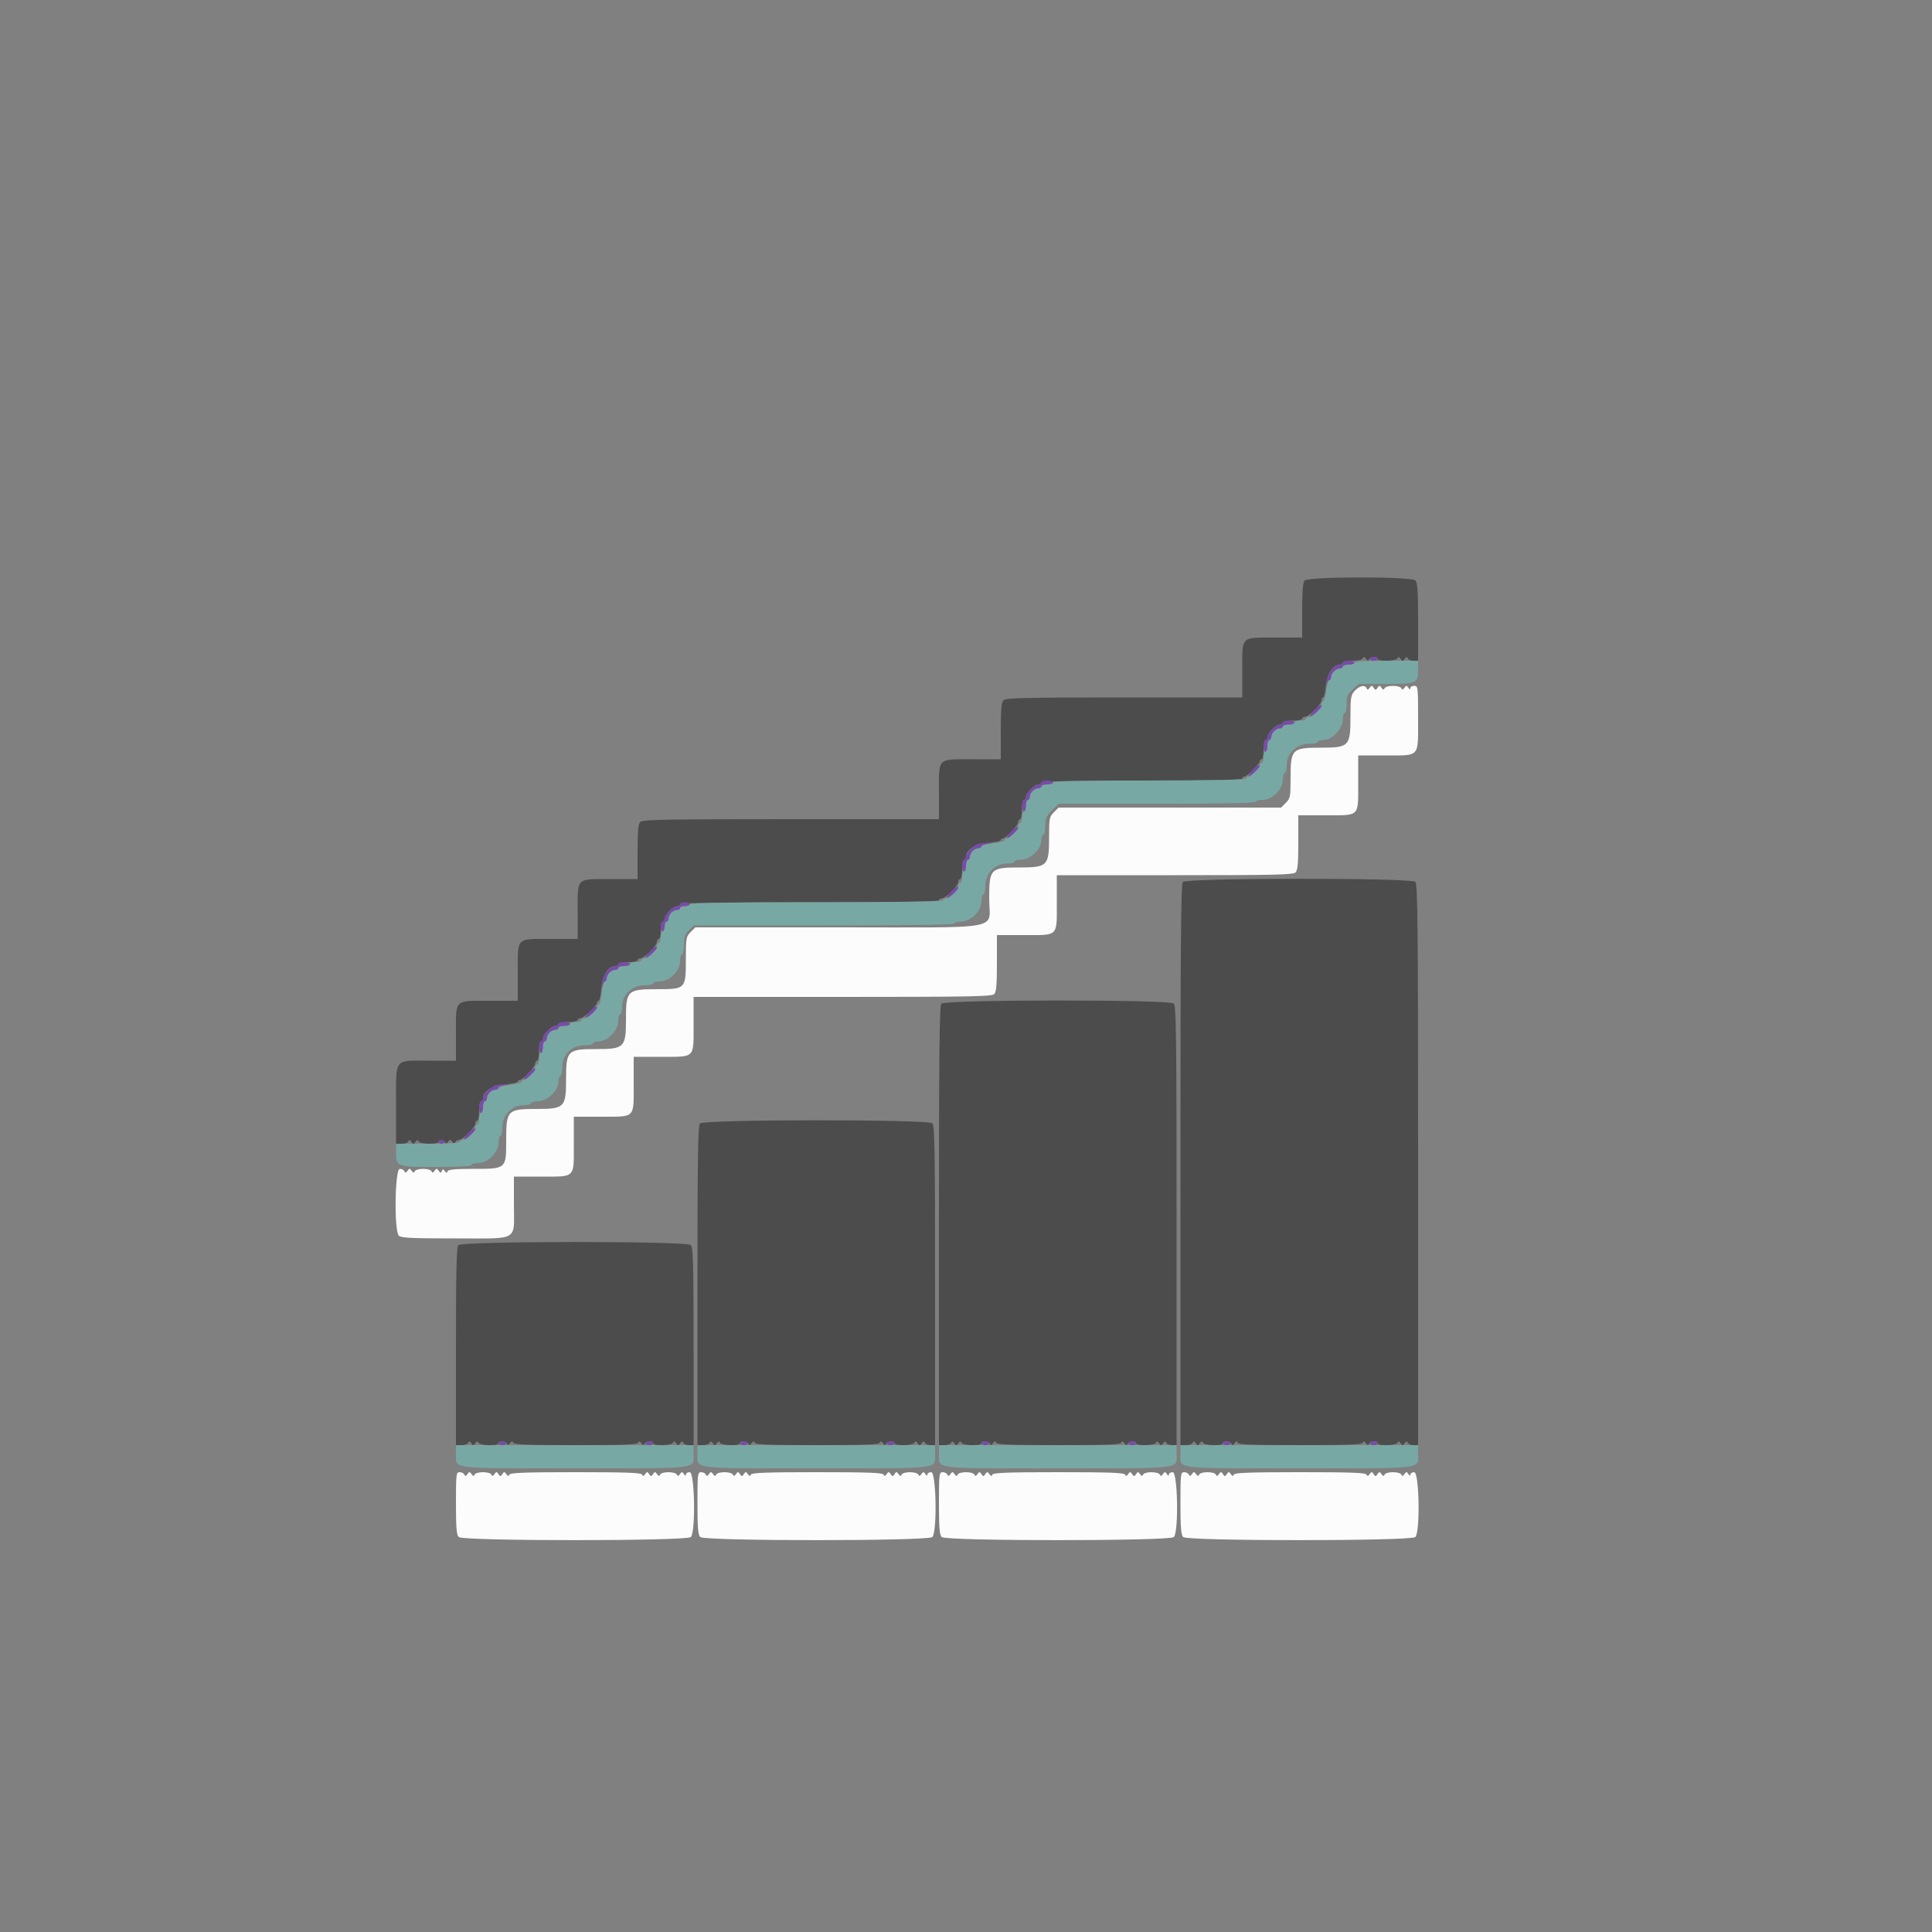 <svg id="svg" version="1.1" xmlns="http://www.w3.org/2000/svg" xmlns:xlink="http://www.w3.org/1999/xlink" width="400" height="400" viewBox="0, 0, 400,400"><rect x="0" y="0" width="400" height="400" fill="#808080" stroke="none"/><g id="svgg"><path id="path0" d="M280.500 143.010 C 279.679 143.887,279.600 144.359,279.600 148.404 C 279.600 154.520,279.329 154.800,273.400 154.800 C 267.508 154.800,267.200 155.108,267.200 161.000 C 267.200 164.965,267.137 165.299,266.218 166.218 L 265.236 167.200 242.200 167.200 L 219.164 167.200 218.182 168.182 C 217.263 169.101,217.200 169.435,217.200 173.400 C 217.200 179.292,216.892 179.600,211.000 179.600 C 205.064 179.600,204.800 179.874,204.800 186.035 C 204.800 192.720,208.576 192.000,173.521 192.000 L 143.964 192.000 142.982 192.982 C 142.054 193.909,142.000 194.216,142.000 198.521 C 142.000 204.774,141.975 204.800,136.035 204.800 C 129.874 204.800,129.600 205.064,129.600 211.000 C 129.600 216.892,129.292 217.200,123.400 217.200 C 117.508 217.200,117.200 217.508,117.200 223.400 C 117.200 229.292,116.892 229.600,111.000 229.600 C 105.064 229.600,104.800 229.874,104.800 236.035 C 104.800 242.046,104.853 242.000,97.972 242.000 C 94.263 242.000,92.811 242.137,92.664 242.500 C 92.506 242.888,92.375 242.878,92.079 242.455 C 91.756 241.994,91.663 241.994,91.479 242.455 C 91.300 242.902,91.184 242.892,90.830 242.400 C 90.448 241.867,90.352 241.867,89.970 242.400 C 89.645 242.852,89.489 242.876,89.336 242.500 C 89.224 242.222,88.452 242.000,87.600 242.000 C 86.748 242.000,85.976 242.222,85.864 242.500 C 85.711 242.876,85.555 242.852,85.230 242.400 C 84.848 241.867,84.752 241.867,84.370 242.400 C 84.045 242.852,83.889 242.876,83.736 242.500 C 83.625 242.225,83.188 242.000,82.767 242.000 C 81.749 242.000,81.568 254.825,82.571 255.829 C 83.039 256.296,85.150 256.400,94.200 256.400 C 107.656 256.400,106.400 257.118,106.400 249.429 L 106.400 243.600 112.029 243.600 C 119.220 243.600,118.800 244.020,118.800 236.829 L 118.800 231.200 124.429 231.200 C 131.620 231.200,131.200 231.620,131.200 224.429 L 131.200 218.800 136.829 218.800 C 144.020 218.800,143.600 219.220,143.600 212.029 L 143.600 206.400 174.429 206.400 C 200.613 206.400,205.343 206.314,205.829 205.829 C 206.272 205.386,206.400 203.947,206.400 199.429 L 206.400 193.600 212.029 193.600 C 219.220 193.600,218.800 194.020,218.800 186.829 L 218.800 181.200 243.229 181.200 C 263.867 181.200,267.746 181.111,268.229 180.629 C 268.670 180.187,268.800 178.773,268.800 174.429 L 268.800 168.800 274.429 168.800 C 281.620 168.800,281.200 169.220,281.200 162.029 L 281.200 156.400 286.829 156.400 C 294.096 156.400,293.600 156.969,293.600 148.629 C 293.600 142.267,293.568 142.000,292.800 142.000 C 292.360 142.000,291.997 142.225,291.994 142.500 C 291.990 142.834,291.857 142.801,291.594 142.400 C 291.244 141.867,291.152 141.867,290.770 142.400 C 290.445 142.852,290.289 142.876,290.136 142.500 C 290.024 142.222,289.252 142.000,288.400 142.000 C 287.548 142.000,286.776 142.222,286.664 142.500 C 286.511 142.876,286.355 142.852,286.030 142.400 C 285.648 141.867,285.556 141.867,285.200 142.400 C 284.844 142.933,284.756 142.933,284.400 142.400 C 284.044 141.867,283.952 141.867,283.570 142.400 C 283.245 142.852,283.089 142.876,282.936 142.500 C 282.619 141.719,281.488 141.955,280.500 143.010 M94.400 311.229 C 94.400 316.267,94.524 317.781,94.971 318.229 C 95.827 319.084,142.173 319.084,143.029 318.229 C 144.058 317.199,143.847 304.800,142.800 304.800 C 142.360 304.800,141.997 305.025,141.994 305.300 C 141.990 305.634,141.857 305.601,141.594 305.200 C 141.244 304.667,141.152 304.667,140.770 305.200 C 140.445 305.652,140.289 305.676,140.136 305.300 C 140.024 305.022,139.252 304.800,138.400 304.800 C 137.548 304.800,136.776 305.022,136.664 305.300 C 136.511 305.676,136.355 305.652,136.030 305.200 C 135.648 304.667,135.556 304.667,135.200 305.200 C 134.844 305.733,134.756 305.733,134.400 305.200 C 134.044 304.667,133.952 304.667,133.570 305.200 C 133.245 305.652,133.089 305.676,132.936 305.300 C 132.780 304.914,129.652 304.800,119.200 304.800 C 108.748 304.800,105.620 304.914,105.464 305.300 C 105.311 305.676,105.155 305.652,104.830 305.200 C 104.448 304.667,104.356 304.667,104.000 305.200 C 103.644 305.733,103.556 305.733,103.200 305.200 C 102.844 304.667,102.752 304.667,102.370 305.200 C 102.045 305.652,101.889 305.676,101.736 305.300 C 101.624 305.022,100.852 304.800,100.000 304.800 C 99.148 304.800,98.376 305.022,98.264 305.300 C 98.111 305.676,97.955 305.652,97.630 305.200 C 97.248 304.667,97.152 304.667,96.770 305.200 C 96.445 305.652,96.289 305.676,96.136 305.300 C 96.025 305.025,95.588 304.800,95.167 304.800 C 94.443 304.800,94.400 305.160,94.400 311.229 M144.400 311.229 C 144.400 316.267,144.524 317.781,144.971 318.229 C 145.827 319.084,192.173 319.084,193.029 318.229 C 194.058 317.199,193.847 304.800,192.800 304.800 C 192.360 304.800,191.997 305.025,191.994 305.300 C 191.990 305.634,191.857 305.601,191.594 305.200 C 191.244 304.667,191.152 304.667,190.770 305.200 C 190.445 305.652,190.289 305.676,190.136 305.300 C 190.024 305.022,189.252 304.800,188.400 304.800 C 187.548 304.800,186.776 305.022,186.664 305.300 C 186.511 305.676,186.355 305.652,186.030 305.200 C 185.648 304.667,185.556 304.667,185.200 305.200 C 184.844 305.733,184.756 305.733,184.400 305.200 C 184.044 304.667,183.952 304.667,183.570 305.200 C 183.245 305.652,183.089 305.676,182.936 305.300 C 182.780 304.914,179.652 304.800,169.200 304.800 C 158.748 304.800,155.620 304.914,155.464 305.300 C 155.311 305.676,155.155 305.652,154.830 305.200 C 154.448 304.667,154.356 304.667,154.000 305.200 C 153.644 305.733,153.556 305.733,153.200 305.200 C 152.844 304.667,152.752 304.667,152.370 305.200 C 152.045 305.652,151.889 305.676,151.736 305.300 C 151.624 305.022,150.852 304.800,150.000 304.800 C 149.148 304.800,148.376 305.022,148.264 305.300 C 148.111 305.676,147.955 305.652,147.630 305.200 C 147.248 304.667,147.152 304.667,146.770 305.200 C 146.445 305.652,146.289 305.676,146.136 305.300 C 146.025 305.025,145.588 304.800,145.167 304.800 C 144.443 304.800,144.400 305.160,144.400 311.229 M194.400 311.229 C 194.400 316.267,194.524 317.781,194.971 318.229 C 195.827 319.084,242.173 319.084,243.029 318.229 C 244.058 317.199,243.847 304.800,242.800 304.800 C 242.360 304.800,241.997 305.025,241.994 305.300 C 241.990 305.634,241.857 305.601,241.594 305.200 C 241.244 304.667,241.152 304.667,240.770 305.200 C 240.445 305.652,240.289 305.676,240.136 305.300 C 240.024 305.022,239.252 304.800,238.400 304.800 C 237.548 304.800,236.776 305.022,236.664 305.300 C 236.511 305.676,236.355 305.652,236.030 305.200 C 235.648 304.667,235.556 304.667,235.200 305.200 C 234.844 305.733,234.756 305.733,234.400 305.200 C 234.044 304.667,233.952 304.667,233.570 305.200 C 233.245 305.652,233.089 305.676,232.936 305.300 C 232.780 304.914,229.652 304.800,219.200 304.800 C 208.748 304.800,205.620 304.914,205.464 305.300 C 205.311 305.676,205.155 305.652,204.830 305.200 C 204.448 304.667,204.356 304.667,204.000 305.200 C 203.644 305.733,203.556 305.733,203.200 305.200 C 202.844 304.667,202.752 304.667,202.370 305.200 C 202.045 305.652,201.889 305.676,201.736 305.300 C 201.624 305.022,200.852 304.800,200.000 304.800 C 199.148 304.800,198.376 305.022,198.264 305.300 C 198.111 305.676,197.955 305.652,197.630 305.200 C 197.248 304.667,197.152 304.667,196.770 305.200 C 196.445 305.652,196.289 305.676,196.136 305.300 C 196.025 305.025,195.588 304.800,195.167 304.800 C 194.443 304.800,194.400 305.160,194.400 311.229 M244.400 311.229 C 244.400 316.267,244.524 317.781,244.971 318.229 C 245.827 319.084,292.173 319.084,293.029 318.229 C 294.058 317.199,293.847 304.800,292.800 304.800 C 292.360 304.800,291.997 305.025,291.994 305.300 C 291.990 305.634,291.857 305.601,291.594 305.200 C 291.244 304.667,291.152 304.667,290.770 305.200 C 290.445 305.652,290.289 305.676,290.136 305.300 C 290.024 305.022,289.252 304.800,288.400 304.800 C 287.548 304.800,286.776 305.022,286.664 305.300 C 286.511 305.676,286.355 305.652,286.030 305.200 C 285.648 304.667,285.556 304.667,285.200 305.200 C 284.844 305.733,284.756 305.733,284.400 305.200 C 284.044 304.667,283.952 304.667,283.570 305.200 C 283.245 305.652,283.089 305.676,282.936 305.300 C 282.780 304.914,279.652 304.800,269.200 304.800 C 258.748 304.800,255.620 304.914,255.464 305.300 C 255.311 305.676,255.155 305.652,254.830 305.200 C 254.448 304.667,254.356 304.667,254.000 305.200 C 253.644 305.733,253.556 305.733,253.200 305.200 C 252.844 304.667,252.752 304.667,252.370 305.200 C 252.045 305.652,251.889 305.676,251.736 305.300 C 251.624 305.022,250.852 304.800,250.000 304.800 C 249.148 304.800,248.376 305.022,248.264 305.300 C 248.111 305.676,247.955 305.652,247.630 305.200 C 247.248 304.667,247.152 304.667,246.770 305.200 C 246.445 305.652,246.289 305.676,246.136 305.300 C 246.025 305.025,245.588 304.800,245.167 304.800 C 244.443 304.800,244.400 305.160,244.400 311.229 " stroke="none" fill="#fcfcfc" fill-rule="evenodd"></path><path id="path1" d="M270.100 120.198 C 269.751 120.595,269.600 122.459,269.600 126.383 L 269.600 132.000 263.971 132.000 C 256.780 132.000,257.200 131.580,257.200 138.771 L 257.200 144.400 232.771 144.400 C 212.133 144.400,208.254 144.489,207.771 144.971 C 207.328 145.414,207.200 146.853,207.200 151.371 L 207.200 157.200 201.371 157.200 C 193.950 157.200,194.400 156.763,194.400 163.971 L 194.400 169.600 163.771 169.600 C 137.760 169.600,133.057 169.686,132.571 170.171 C 132.130 170.613,132.000 172.027,132.000 176.371 L 132.000 182.000 126.371 182.000 C 119.180 182.000,119.600 181.580,119.600 188.771 L 119.600 194.400 113.971 194.400 C 106.763 194.400,107.200 193.950,107.200 201.371 L 107.200 207.200 101.371 207.200 C 93.950 207.200,94.400 206.763,94.400 213.971 L 94.400 219.600 88.771 219.600 C 81.425 219.600,82.000 218.822,82.000 228.771 L 82.000 236.800 83.167 236.800 C 83.808 236.800,84.425 236.575,84.536 236.300 C 84.689 235.924,84.845 235.948,85.170 236.400 C 85.552 236.933,85.648 236.933,86.030 236.400 C 86.355 235.948,86.511 235.924,86.664 236.300 C 86.908 236.901,90.800 236.995,90.800 236.400 C 90.800 235.824,91.895 235.906,92.136 236.500 C 92.289 236.876,92.445 236.852,92.770 236.400 C 93.152 235.867,93.248 235.867,93.630 236.400 C 93.955 236.852,94.111 236.876,94.264 236.500 C 94.375 236.225,94.728 236.000,95.047 236.000 C 95.817 236.000,98.400 233.392,98.400 232.613 C 98.400 232.276,98.580 232.000,98.800 232.000 C 99.020 232.000,99.200 231.100,99.200 230.000 C 99.200 228.900,99.380 228.000,99.600 228.000 C 99.820 228.000,100.000 227.722,100.000 227.382 C 100.000 225.931,101.957 224.711,104.630 224.497 C 106.044 224.383,107.200 224.135,107.200 223.945 C 107.200 223.755,107.386 223.600,107.613 223.600 C 108.258 223.600,110.800 220.899,110.800 220.213 C 110.800 219.876,110.980 219.600,111.200 219.600 C 111.420 219.600,111.600 218.700,111.600 217.600 C 111.600 216.500,111.780 215.600,112.000 215.600 C 112.220 215.600,112.400 215.322,112.400 214.982 C 112.400 214.182,114.182 212.400,114.982 212.400 C 115.322 212.400,115.600 212.220,115.600 212.000 C 115.600 211.780,116.500 211.600,117.600 211.600 C 118.700 211.600,119.600 211.420,119.600 211.200 C 119.600 210.980,119.876 210.800,120.213 210.800 C 120.899 210.800,123.600 208.258,123.600 207.613 C 123.600 207.386,123.755 207.200,123.945 207.200 C 124.135 207.200,124.383 206.044,124.497 204.630 C 124.711 201.957,125.931 200.000,127.382 200.000 C 127.722 200.000,128.000 199.820,128.000 199.600 C 128.000 199.380,128.900 199.200,130.000 199.200 C 131.100 199.200,132.000 199.020,132.000 198.800 C 132.000 198.580,132.276 198.400,132.613 198.400 C 133.409 198.400,136.000 195.809,136.000 195.013 C 136.000 194.676,136.180 194.400,136.400 194.400 C 136.620 194.400,136.800 193.590,136.800 192.600 C 136.800 191.610,136.980 190.800,137.200 190.800 C 137.420 190.800,137.600 190.522,137.600 190.182 C 137.600 189.842,138.042 189.122,138.582 188.582 C 139.122 188.042,139.842 187.600,140.182 187.600 C 140.522 187.600,140.800 187.420,140.800 187.200 C 140.800 186.937,150.000 186.800,167.600 186.800 C 185.200 186.800,194.400 186.663,194.400 186.400 C 194.400 186.180,194.676 186.000,195.013 186.000 C 195.351 186.000,196.251 185.376,197.013 184.613 C 197.776 183.851,198.400 182.951,198.400 182.613 C 198.400 182.276,198.580 182.000,198.800 182.000 C 199.020 182.000,199.200 181.100,199.200 180.000 C 199.200 178.900,199.380 178.000,199.600 178.000 C 199.820 178.000,200.000 177.722,200.000 177.382 C 200.000 175.931,201.957 174.711,204.630 174.497 C 206.044 174.383,207.200 174.135,207.200 173.945 C 207.200 173.755,207.386 173.600,207.613 173.600 C 208.258 173.600,210.800 170.899,210.800 170.213 C 210.800 169.876,210.980 169.600,211.200 169.600 C 211.420 169.600,211.600 168.700,211.600 167.600 C 211.600 166.500,211.780 165.600,212.000 165.600 C 212.220 165.600,212.400 165.322,212.400 164.982 C 212.400 164.182,214.182 162.400,214.982 162.400 C 215.322 162.400,215.600 162.220,215.600 162.000 C 215.600 161.738,222.800 161.600,236.400 161.600 C 250.000 161.600,257.200 161.462,257.200 161.200 C 257.200 160.980,257.386 160.800,257.613 160.800 C 258.151 160.800,260.800 158.151,260.800 157.613 C 260.800 157.386,260.980 157.200,261.200 157.200 C 261.420 157.200,261.600 156.300,261.600 155.200 C 261.600 154.100,261.780 153.200,262.000 153.200 C 262.220 153.200,262.400 152.922,262.400 152.582 C 262.400 151.782,264.182 150.000,264.982 150.000 C 265.322 150.000,265.600 149.820,265.600 149.600 C 265.600 149.380,266.500 149.200,267.600 149.200 C 268.700 149.200,269.600 149.020,269.600 148.800 C 269.600 148.580,269.876 148.400,270.213 148.400 C 271.009 148.400,273.600 145.809,273.600 145.013 C 273.600 144.676,273.755 144.400,273.944 144.400 C 274.134 144.400,274.386 143.330,274.505 142.022 C 274.729 139.547,275.996 137.600,277.382 137.600 C 277.722 137.600,278.000 137.420,278.000 137.200 C 278.000 136.980,278.885 136.800,279.967 136.800 C 281.165 136.800,282.013 136.605,282.136 136.300 C 282.289 135.922,282.452 135.947,282.800 136.400 C 283.148 136.853,283.311 136.878,283.464 136.500 C 283.704 135.907,285.200 135.821,285.200 136.400 C 285.200 136.995,289.092 136.901,289.336 136.300 C 289.489 135.924,289.645 135.948,289.970 136.400 C 290.352 136.933,290.448 136.933,290.830 136.400 C 291.155 135.948,291.311 135.924,291.464 136.300 C 291.575 136.575,292.102 136.800,292.633 136.800 L 293.600 136.800 293.600 128.771 C 293.600 122.347,293.486 120.629,293.029 120.171 C 292.187 119.330,270.843 119.355,270.100 120.198 M244.900 182.598 C 244.505 183.047,244.400 195.339,244.400 241.183 L 244.400 299.200 245.567 299.200 C 246.208 299.200,246.825 298.975,246.936 298.700 C 247.089 298.324,247.245 298.348,247.570 298.800 C 247.952 299.333,248.048 299.333,248.430 298.800 C 248.755 298.348,248.911 298.324,249.064 298.700 C 249.308 299.301,253.200 299.395,253.200 298.800 C 253.200 298.221,254.696 298.307,254.936 298.900 C 255.089 299.278,255.252 299.253,255.600 298.800 C 255.948 298.347,256.111 298.322,256.264 298.700 C 256.420 299.085,259.388 299.200,269.200 299.200 C 279.012 299.200,281.980 299.085,282.136 298.700 C 282.289 298.322,282.452 298.347,282.800 298.800 C 283.148 299.253,283.311 299.278,283.464 298.900 C 283.704 298.307,285.200 298.221,285.200 298.800 C 285.200 299.395,289.092 299.301,289.336 298.700 C 289.489 298.324,289.645 298.348,289.970 298.800 C 290.352 299.333,290.448 299.333,290.830 298.800 C 291.155 298.348,291.311 298.324,291.464 298.700 C 291.575 298.975,292.102 299.200,292.633 299.200 L 293.600 299.200 293.600 241.171 C 293.600 191.413,293.519 183.061,293.029 182.571 C 292.177 181.719,245.651 181.745,244.900 182.598 M194.900 207.798 C 194.506 208.246,194.400 218.019,194.400 253.783 L 194.400 299.200 195.567 299.200 C 196.208 299.200,196.825 298.975,196.936 298.700 C 197.089 298.324,197.245 298.348,197.570 298.800 C 197.952 299.333,198.048 299.333,198.430 298.800 C 198.755 298.348,198.911 298.324,199.064 298.700 C 199.308 299.301,203.200 299.395,203.200 298.800 C 203.200 298.221,204.696 298.307,204.936 298.900 C 205.089 299.278,205.252 299.253,205.600 298.800 C 205.948 298.347,206.111 298.322,206.264 298.700 C 206.420 299.085,209.388 299.200,219.200 299.200 C 229.012 299.200,231.980 299.085,232.136 298.700 C 232.289 298.322,232.452 298.347,232.800 298.800 C 233.148 299.253,233.311 299.278,233.464 298.900 C 233.704 298.307,235.200 298.221,235.200 298.800 C 235.200 299.395,239.092 299.301,239.336 298.700 C 239.489 298.324,239.645 298.348,239.970 298.800 C 240.352 299.333,240.448 299.333,240.830 298.800 C 241.155 298.348,241.311 298.324,241.464 298.700 C 241.575 298.975,242.102 299.200,242.633 299.200 L 243.600 299.200 243.600 253.771 C 243.600 214.933,243.517 208.260,243.029 207.771 C 242.177 206.919,195.651 206.945,194.900 207.798 M144.900 232.598 C 144.509 233.043,144.400 240.339,144.400 266.183 L 144.400 299.200 145.567 299.200 C 146.208 299.200,146.825 298.975,146.936 298.700 C 147.089 298.324,147.245 298.348,147.570 298.800 C 147.952 299.333,148.048 299.333,148.430 298.800 C 148.755 298.348,148.911 298.324,149.064 298.700 C 149.308 299.301,153.200 299.395,153.200 298.800 C 153.200 298.221,154.696 298.307,154.936 298.900 C 155.089 299.278,155.252 299.253,155.600 298.800 C 155.948 298.347,156.111 298.322,156.264 298.700 C 156.420 299.085,159.388 299.200,169.200 299.200 C 179.012 299.200,181.980 299.085,182.136 298.700 C 182.289 298.322,182.452 298.347,182.800 298.800 C 183.148 299.253,183.311 299.278,183.464 298.900 C 183.704 298.307,185.200 298.221,185.200 298.800 C 185.200 299.395,189.092 299.301,189.336 298.700 C 189.489 298.324,189.645 298.348,189.970 298.800 C 190.352 299.333,190.448 299.333,190.830 298.800 C 191.155 298.348,191.311 298.324,191.464 298.700 C 191.575 298.975,192.102 299.200,192.633 299.200 L 193.600 299.200 193.600 266.171 C 193.600 238.080,193.515 233.057,193.029 232.571 C 192.177 231.719,145.651 231.745,144.900 232.598 M94.900 257.798 C 94.514 258.237,94.400 263.019,94.400 278.783 L 94.400 299.200 95.567 299.200 C 96.208 299.200,96.825 298.975,96.936 298.700 C 97.089 298.324,97.245 298.348,97.570 298.800 C 97.952 299.333,98.048 299.333,98.430 298.800 C 98.755 298.348,98.911 298.324,99.064 298.700 C 99.308 299.301,103.200 299.395,103.200 298.800 C 103.200 298.221,104.696 298.307,104.936 298.900 C 105.089 299.278,105.252 299.253,105.600 298.800 C 105.948 298.347,106.111 298.322,106.264 298.700 C 106.420 299.085,109.388 299.200,119.200 299.200 C 129.012 299.200,131.980 299.085,132.136 298.700 C 132.289 298.322,132.452 298.347,132.800 298.800 C 133.148 299.253,133.311 299.278,133.464 298.900 C 133.704 298.307,135.200 298.221,135.200 298.800 C 135.200 299.395,139.092 299.301,139.336 298.700 C 139.489 298.324,139.645 298.348,139.970 298.800 C 140.352 299.333,140.448 299.333,140.830 298.800 C 141.155 298.348,141.311 298.324,141.464 298.700 C 141.575 298.975,142.102 299.200,142.633 299.200 L 143.600 299.200 143.600 278.771 C 143.600 261.600,143.509 258.252,143.029 257.771 C 142.177 256.919,95.651 256.945,94.900 257.798 " stroke="none" fill="#4c4c4c" fill-rule="evenodd"></path><path id="path2" d="" stroke="none" fill="#d4100a4" fill-rule="evenodd"></path><path id="path3" d="M280.400 137.200 C 280.400 137.420,279.860 137.600,279.200 137.600 C 278.540 137.600,278.000 137.780,278.000 138.000 C 278.000 138.220,277.717 138.400,277.371 138.400 C 277.026 138.400,276.486 138.657,276.171 138.971 C 275.857 139.286,275.600 139.826,275.600 140.171 C 275.600 140.517,275.433 140.800,275.229 140.800 C 275.025 140.800,274.734 141.790,274.583 143.000 C 274.432 144.210,274.149 145.200,273.954 145.200 C 273.759 145.200,273.600 145.478,273.600 145.818 C 273.600 146.618,271.818 148.400,271.018 148.400 C 270.678 148.400,270.400 148.580,270.400 148.800 C 270.400 149.020,269.860 149.200,269.200 149.200 C 268.540 149.200,268.000 149.380,268.000 149.600 C 268.000 149.820,267.460 150.000,266.800 150.000 C 266.140 150.000,265.600 150.180,265.600 150.400 C 265.600 150.620,265.317 150.800,264.971 150.800 C 264.163 150.800,263.200 151.763,263.200 152.571 C 263.200 152.917,263.020 153.200,262.800 153.200 C 262.580 153.200,262.400 153.740,262.400 154.400 C 262.400 155.060,262.220 155.600,262.000 155.600 C 261.780 155.600,261.600 156.140,261.600 156.800 C 261.600 157.460,261.420 158.000,261.200 158.000 C 260.980 158.000,260.800 158.188,260.800 158.418 C 260.800 158.961,258.961 160.800,258.418 160.800 C 258.188 160.800,258.000 160.980,258.000 161.200 C 258.000 161.461,251.067 161.600,238.000 161.600 C 224.933 161.600,218.000 161.739,218.000 162.000 C 218.000 162.220,217.460 162.400,216.800 162.400 C 216.140 162.400,215.600 162.580,215.600 162.800 C 215.600 163.020,215.317 163.200,214.971 163.200 C 214.163 163.200,213.200 164.163,213.200 164.971 C 213.200 165.317,213.020 165.600,212.800 165.600 C 212.580 165.600,212.400 166.140,212.400 166.800 C 212.400 167.460,212.220 168.000,212.000 168.000 C 211.780 168.000,211.600 168.540,211.600 169.200 C 211.600 169.860,211.420 170.400,211.200 170.400 C 210.980 170.400,210.800 170.678,210.800 171.018 C 210.800 171.714,209.060 173.600,208.418 173.600 C 208.188 173.600,208.000 173.762,208.000 173.961 C 208.000 174.159,206.920 174.447,205.600 174.600 C 204.280 174.753,203.200 175.041,203.200 175.239 C 203.200 175.438,202.917 175.600,202.571 175.600 C 201.763 175.600,200.800 176.563,200.800 177.371 C 200.800 177.717,200.620 178.000,200.400 178.000 C 200.180 178.000,200.000 178.540,200.000 179.200 C 200.000 179.860,199.820 180.400,199.600 180.400 C 199.380 180.400,199.200 180.940,199.200 181.600 C 199.200 182.260,199.020 182.800,198.800 182.800 C 198.580 182.800,198.400 183.078,198.400 183.418 C 198.400 184.218,196.618 186.000,195.818 186.000 C 195.478 186.000,195.200 186.180,195.200 186.400 C 195.200 186.663,186.200 186.800,169.000 186.800 C 151.800 186.800,142.800 186.937,142.800 187.200 C 142.800 187.420,142.350 187.600,141.800 187.600 C 141.250 187.600,140.800 187.780,140.800 188.000 C 140.800 188.220,140.517 188.400,140.171 188.400 C 139.363 188.400,138.400 189.363,138.400 190.171 C 138.400 190.517,138.220 190.800,138.000 190.800 C 137.780 190.800,137.600 191.250,137.600 191.800 C 137.600 192.350,137.420 192.800,137.200 192.800 C 136.980 192.800,136.800 193.340,136.800 194.000 C 136.800 194.660,136.620 195.200,136.400 195.200 C 136.180 195.200,136.000 195.478,136.000 195.818 C 136.000 196.618,134.218 198.400,133.418 198.400 C 133.078 198.400,132.800 198.580,132.800 198.800 C 132.800 199.020,132.260 199.200,131.600 199.200 C 130.940 199.200,130.400 199.380,130.400 199.600 C 130.400 199.820,129.860 200.000,129.200 200.000 C 128.540 200.000,128.000 200.180,128.000 200.400 C 128.000 200.620,127.717 200.800,127.371 200.800 C 126.563 200.800,125.600 201.763,125.600 202.571 C 125.600 202.917,125.438 203.200,125.239 203.200 C 125.041 203.200,124.753 204.280,124.600 205.600 C 124.447 206.920,124.159 208.000,123.961 208.000 C 123.762 208.000,123.600 208.188,123.600 208.418 C 123.600 209.060,121.714 210.800,121.018 210.800 C 120.678 210.800,120.400 210.980,120.400 211.200 C 120.400 211.420,119.860 211.600,119.200 211.600 C 118.540 211.600,118.000 211.780,118.000 212.000 C 118.000 212.220,117.460 212.400,116.800 212.400 C 116.140 212.400,115.600 212.580,115.600 212.800 C 115.600 213.020,115.317 213.200,114.971 213.200 C 114.163 213.200,113.200 214.163,113.200 214.971 C 113.200 215.317,113.020 215.600,112.800 215.600 C 112.580 215.600,112.400 216.140,112.400 216.800 C 112.400 217.460,112.220 218.000,112.000 218.000 C 111.780 218.000,111.600 218.540,111.600 219.200 C 111.600 219.860,111.420 220.400,111.200 220.400 C 110.980 220.400,110.800 220.678,110.800 221.018 C 110.800 221.714,109.060 223.600,108.418 223.600 C 108.188 223.600,108.000 223.762,108.000 223.961 C 108.000 224.159,106.920 224.447,105.600 224.600 C 104.280 224.753,103.200 225.041,103.200 225.239 C 103.200 225.438,102.917 225.600,102.571 225.600 C 101.763 225.600,100.800 226.563,100.800 227.371 C 100.800 227.717,100.620 228.000,100.400 228.000 C 100.180 228.000,100.000 228.540,100.000 229.200 C 100.000 229.860,99.820 230.400,99.600 230.400 C 99.380 230.400,99.200 230.940,99.200 231.600 C 99.200 232.260,99.020 232.800,98.800 232.800 C 98.580 232.800,98.400 233.078,98.400 233.418 C 98.400 234.218,96.618 236.000,95.818 236.000 C 95.478 236.000,95.200 236.180,95.200 236.400 C 95.200 236.651,92.733 236.800,88.600 236.800 L 82.000 236.800 82.000 238.629 C 82.000 241.555,82.126 241.600,90.371 241.600 C 94.924 241.600,97.600 241.452,97.600 241.200 C 97.600 240.980,98.236 240.800,99.013 240.800 C 101.007 240.800,103.200 238.607,103.200 236.613 C 103.200 235.836,103.380 235.200,103.600 235.200 C 103.820 235.200,104.000 234.384,104.000 233.387 C 104.000 230.871,105.981 228.800,108.387 228.800 C 109.274 228.800,110.000 228.620,110.000 228.400 C 110.000 228.180,110.636 228.000,111.413 228.000 C 113.292 228.000,115.600 225.802,115.600 224.013 C 115.600 223.346,115.780 222.800,116.000 222.800 C 116.220 222.800,116.400 221.984,116.400 220.987 C 116.400 218.371,118.371 216.400,120.987 216.400 C 121.984 216.400,122.800 216.220,122.800 216.000 C 122.800 215.780,123.346 215.600,124.013 215.600 C 125.802 215.600,128.000 213.292,128.000 211.413 C 128.000 210.636,128.180 210.000,128.400 210.000 C 128.620 210.000,128.800 209.274,128.800 208.387 C 128.800 205.981,130.871 204.000,133.387 204.000 C 134.384 204.000,135.200 203.820,135.200 203.600 C 135.200 203.380,135.836 203.200,136.613 203.200 C 138.607 203.200,140.800 201.007,140.800 199.013 C 140.800 198.236,140.980 197.600,141.200 197.600 C 141.420 197.600,141.600 196.708,141.600 195.618 C 141.600 194.028,141.801 193.435,142.618 192.618 L 143.636 191.600 170.618 191.600 C 188.339 191.600,197.600 191.463,197.600 191.200 C 197.600 190.980,198.236 190.800,199.013 190.800 C 201.007 190.800,203.200 188.607,203.200 186.613 C 203.200 185.836,203.380 185.200,203.600 185.200 C 203.820 185.200,204.000 184.384,204.000 183.387 C 204.000 180.871,205.981 178.800,208.387 178.800 C 209.274 178.800,210.000 178.620,210.000 178.400 C 210.000 178.180,210.636 178.000,211.413 178.000 C 213.292 178.000,215.600 175.802,215.600 174.013 C 215.600 173.346,215.780 172.800,216.000 172.800 C 216.220 172.800,216.400 171.984,216.400 170.987 C 216.400 169.451,216.612 168.961,217.787 167.787 L 219.173 166.400 239.587 166.400 C 252.929 166.400,260.000 166.261,260.000 166.000 C 260.000 165.780,260.636 165.600,261.413 165.600 C 263.407 165.600,265.600 163.407,265.600 161.413 C 265.600 160.636,265.780 160.000,266.000 160.000 C 266.220 160.000,266.400 159.274,266.400 158.387 C 266.400 155.981,268.471 154.000,270.987 154.000 C 271.984 154.000,272.800 153.820,272.800 153.600 C 272.800 153.380,273.346 153.200,274.013 153.200 C 275.802 153.200,278.000 150.892,278.000 149.013 C 278.000 148.236,278.180 147.600,278.400 147.600 C 278.620 147.600,278.800 146.772,278.800 145.760 C 278.800 144.218,279.001 143.733,280.042 142.760 L 281.285 141.600 286.871 141.600 C 293.303 141.600,293.600 141.469,293.600 138.629 L 293.600 136.800 287.000 136.800 C 282.867 136.800,280.400 136.949,280.400 137.200 M94.400 301.029 C 94.400 304.202,92.726 304.000,119.000 304.000 C 145.274 304.000,143.600 304.202,143.600 301.029 L 143.600 299.200 119.000 299.200 L 94.400 299.200 94.400 301.029 M144.400 301.029 C 144.400 304.202,142.726 304.000,169.000 304.000 C 195.274 304.000,193.600 304.202,193.600 301.029 L 193.600 299.200 169.000 299.200 L 144.400 299.200 144.400 301.029 M194.400 301.029 C 194.400 304.202,192.726 304.000,219.000 304.000 C 245.274 304.000,243.600 304.202,243.600 301.029 L 243.600 299.200 219.000 299.200 L 194.400 299.200 194.400 301.029 M244.400 301.029 C 244.400 304.202,242.726 304.000,269.000 304.000 C 295.274 304.000,293.600 304.202,293.600 301.029 L 293.600 299.200 269.000 299.200 L 244.400 299.200 244.400 301.029 " stroke="none" fill="#78a8a4" fill-rule="evenodd"></path><path id="path4" d="M283.600 136.400 C 283.600 136.620,283.960 136.800,284.400 136.800 C 284.840 136.800,285.200 136.620,285.200 136.400 C 285.200 136.180,284.840 136.000,284.400 136.000 C 283.960 136.000,283.600 136.180,283.600 136.400 M278.000 137.200 C 278.000 137.420,277.722 137.600,277.382 137.600 C 276.283 137.600,274.827 139.459,274.662 141.073 C 274.576 141.913,274.584 142.195,274.680 141.700 C 274.775 141.205,275.021 140.800,275.227 140.800 C 275.432 140.800,275.600 140.517,275.600 140.171 C 275.600 139.363,276.563 138.400,277.371 138.400 C 277.717 138.400,278.000 138.220,278.000 138.000 C 278.000 137.780,278.540 137.600,279.200 137.600 C 279.860 137.600,280.400 137.420,280.400 137.200 C 280.400 136.980,279.860 136.800,279.200 136.800 C 278.540 136.800,278.000 136.980,278.000 137.200 M272.060 147.051 C 271.543 147.602,271.217 148.150,271.336 148.269 C 271.552 148.485,273.600 146.630,273.600 146.218 C 273.600 145.747,272.956 146.095,272.060 147.051 M265.600 149.600 C 265.600 149.820,265.322 150.000,264.982 150.000 C 264.182 150.000,262.400 151.782,262.400 152.582 C 262.400 152.922,262.220 153.200,262.000 153.200 C 261.780 153.200,261.600 153.740,261.600 154.400 C 261.600 155.060,261.780 155.600,262.000 155.600 C 262.220 155.600,262.400 155.060,262.400 154.400 C 262.400 153.740,262.580 153.200,262.800 153.200 C 263.020 153.200,263.200 152.917,263.200 152.571 C 263.200 151.763,264.163 150.800,264.971 150.800 C 265.317 150.800,265.600 150.620,265.600 150.400 C 265.600 150.180,266.140 150.000,266.800 150.000 C 267.460 150.000,268.000 149.820,268.000 149.600 C 268.000 149.380,267.460 149.200,266.800 149.200 C 266.140 149.200,265.600 149.380,265.600 149.600 M259.260 159.451 C 258.743 160.002,258.417 160.550,258.536 160.669 C 258.752 160.885,260.800 159.030,260.800 158.618 C 260.800 158.147,260.156 158.495,259.260 159.451 M215.600 162.000 C 215.600 162.220,215.322 162.400,214.982 162.400 C 214.182 162.400,212.400 164.182,212.400 164.982 C 212.400 165.322,212.220 165.600,212.000 165.600 C 211.780 165.600,211.600 166.140,211.600 166.800 C 211.600 167.460,211.780 168.000,212.000 168.000 C 212.220 168.000,212.400 167.460,212.400 166.800 C 212.400 166.140,212.580 165.600,212.800 165.600 C 213.020 165.600,213.200 165.317,213.200 164.971 C 213.200 164.163,214.163 163.200,214.971 163.200 C 215.317 163.200,215.600 163.020,215.600 162.800 C 215.600 162.580,216.140 162.400,216.800 162.400 C 217.460 162.400,218.000 162.220,218.000 162.000 C 218.000 161.780,217.460 161.600,216.800 161.600 C 216.140 161.600,215.600 161.780,215.600 162.000 M209.260 172.251 C 208.743 172.802,208.417 173.350,208.536 173.469 C 208.752 173.685,210.800 171.830,210.800 171.418 C 210.800 170.947,210.156 171.295,209.260 172.251 M202.641 174.687 C 201.629 174.946,200.000 176.609,200.000 177.382 C 200.000 177.722,199.820 178.000,199.600 178.000 C 199.380 178.000,199.200 178.540,199.200 179.200 C 199.200 179.860,199.380 180.400,199.600 180.400 C 199.820 180.400,200.000 179.860,200.000 179.200 C 200.000 178.540,200.180 178.000,200.400 178.000 C 200.620 178.000,200.800 177.717,200.800 177.371 C 200.800 177.026,201.057 176.486,201.371 176.171 C 201.686 175.857,202.226 175.600,202.571 175.600 C 202.917 175.600,203.200 175.431,203.200 175.225 C 203.200 175.019,203.785 174.778,204.500 174.689 C 205.787 174.530,205.788 174.528,204.600 174.510 C 203.940 174.501,203.059 174.580,202.641 174.687 M196.860 184.651 C 196.343 185.202,196.017 185.750,196.136 185.869 C 196.352 186.085,198.400 184.230,198.400 183.818 C 198.400 183.347,197.756 183.695,196.860 184.651 M140.800 187.200 C 140.800 187.420,140.522 187.600,140.182 187.600 C 139.842 187.600,139.122 188.042,138.582 188.582 C 138.042 189.122,137.600 189.842,137.600 190.182 C 137.600 190.522,137.420 190.800,137.200 190.800 C 136.980 190.800,136.800 191.250,136.800 191.800 C 136.800 192.350,136.980 192.800,137.200 192.800 C 137.420 192.800,137.600 192.350,137.600 191.800 C 137.600 191.250,137.780 190.800,138.000 190.800 C 138.220 190.800,138.400 190.517,138.400 190.171 C 138.400 189.826,138.657 189.286,138.971 188.971 C 139.286 188.657,139.826 188.400,140.171 188.400 C 140.517 188.400,140.800 188.220,140.800 188.000 C 140.800 187.780,141.250 187.600,141.800 187.600 C 142.350 187.600,142.800 187.420,142.800 187.200 C 142.800 186.980,142.350 186.800,141.800 186.800 C 141.250 186.800,140.800 186.980,140.800 187.200 M134.460 197.051 C 133.943 197.602,133.617 198.150,133.736 198.269 C 133.952 198.485,136.000 196.630,136.000 196.218 C 136.000 195.747,135.356 196.095,134.460 197.051 M128.000 199.600 C 128.000 199.820,127.722 200.000,127.382 200.000 C 126.195 200.000,124.795 201.886,124.646 203.688 C 124.568 204.630,124.582 204.905,124.677 204.300 C 124.773 203.695,125.019 203.200,125.225 203.200 C 125.431 203.200,125.600 202.917,125.600 202.571 C 125.600 202.226,125.857 201.686,126.171 201.371 C 126.486 201.057,127.026 200.800,127.371 200.800 C 127.717 200.800,128.000 200.620,128.000 200.400 C 128.000 200.180,128.540 200.000,129.200 200.000 C 129.860 200.000,130.400 199.820,130.400 199.600 C 130.400 199.380,129.860 199.200,129.200 199.200 C 128.540 199.200,128.000 199.380,128.000 199.600 M122.060 209.451 C 121.543 210.002,121.217 210.550,121.336 210.669 C 121.552 210.885,123.600 209.030,123.600 208.618 C 123.600 208.147,122.956 208.495,122.060 209.451 M115.600 212.000 C 115.600 212.220,115.322 212.400,114.982 212.400 C 114.182 212.400,112.400 214.182,112.400 214.982 C 112.400 215.322,112.220 215.600,112.000 215.600 C 111.780 215.600,111.600 216.140,111.600 216.800 C 111.600 217.460,111.780 218.000,112.000 218.000 C 112.220 218.000,112.400 217.460,112.400 216.800 C 112.400 216.140,112.580 215.600,112.800 215.600 C 113.020 215.600,113.200 215.317,113.200 214.971 C 113.200 214.163,114.163 213.200,114.971 213.200 C 115.317 213.200,115.600 213.020,115.600 212.800 C 115.600 212.580,116.140 212.400,116.800 212.400 C 117.460 212.400,118.000 212.220,118.000 212.000 C 118.000 211.780,117.460 211.600,116.800 211.600 C 116.140 211.600,115.600 211.780,115.600 212.000 M109.260 222.251 C 108.743 222.802,108.417 223.350,108.536 223.469 C 108.752 223.685,110.800 221.830,110.800 221.418 C 110.800 220.947,110.156 221.295,109.260 222.251 M102.641 224.687 C 101.629 224.946,100.000 226.609,100.000 227.382 C 100.000 227.722,99.820 228.000,99.600 228.000 C 99.380 228.000,99.200 228.540,99.200 229.200 C 99.200 229.860,99.380 230.400,99.600 230.400 C 99.820 230.400,100.000 229.860,100.000 229.200 C 100.000 228.540,100.180 228.000,100.400 228.000 C 100.620 228.000,100.800 227.717,100.800 227.371 C 100.800 226.563,101.763 225.600,102.571 225.600 C 102.917 225.600,103.200 225.431,103.200 225.225 C 103.200 225.019,103.785 224.778,104.500 224.689 C 105.787 224.530,105.788 224.528,104.600 224.510 C 103.940 224.501,103.059 224.580,102.641 224.687 M96.860 234.651 C 96.343 235.202,96.017 235.750,96.136 235.869 C 96.352 236.085,98.400 234.230,98.400 233.818 C 98.400 233.347,97.756 233.695,96.860 234.651 M90.800 236.400 C 90.800 236.620,91.070 236.800,91.400 236.800 C 91.730 236.800,92.000 236.620,92.000 236.400 C 92.000 236.180,91.730 236.000,91.400 236.000 C 91.070 236.000,90.800 236.180,90.800 236.400 M103.200 298.800 C 103.200 299.020,103.560 299.200,104.000 299.200 C 104.440 299.200,104.800 299.020,104.800 298.800 C 104.800 298.580,104.440 298.400,104.000 298.400 C 103.560 298.400,103.200 298.580,103.200 298.800 M133.600 298.800 C 133.600 299.020,133.960 299.200,134.400 299.200 C 134.840 299.200,135.200 299.020,135.200 298.800 C 135.200 298.580,134.840 298.400,134.400 298.400 C 133.960 298.400,133.600 298.580,133.600 298.800 M153.200 298.800 C 153.200 299.020,153.560 299.200,154.000 299.200 C 154.440 299.200,154.800 299.020,154.800 298.800 C 154.800 298.580,154.440 298.400,154.000 298.400 C 153.560 298.400,153.200 298.580,153.200 298.800 M183.600 298.800 C 183.600 299.020,183.960 299.200,184.400 299.200 C 184.840 299.200,185.200 299.020,185.200 298.800 C 185.200 298.580,184.840 298.400,184.400 298.400 C 183.960 298.400,183.600 298.580,183.600 298.800 M203.200 298.800 C 203.200 299.020,203.560 299.200,204.000 299.200 C 204.440 299.200,204.800 299.020,204.800 298.800 C 204.800 298.580,204.440 298.400,204.000 298.400 C 203.560 298.400,203.200 298.580,203.200 298.800 M233.600 298.800 C 233.600 299.020,233.960 299.200,234.400 299.200 C 234.840 299.200,235.200 299.020,235.200 298.800 C 235.200 298.580,234.840 298.400,234.400 298.400 C 233.960 298.400,233.600 298.580,233.600 298.800 M253.200 298.800 C 253.200 299.020,253.560 299.200,254.000 299.200 C 254.440 299.200,254.800 299.020,254.800 298.800 C 254.800 298.580,254.440 298.400,254.000 298.400 C 253.560 298.400,253.200 298.580,253.200 298.800 M283.600 298.800 C 283.600 299.020,283.960 299.200,284.400 299.200 C 284.840 299.200,285.200 299.020,285.200 298.800 C 285.200 298.580,284.840 298.400,284.400 298.400 C 283.960 298.400,283.600 298.580,283.600 298.800 " stroke="none" fill="#784ca8" fill-rule="evenodd"></path></g></svg>
